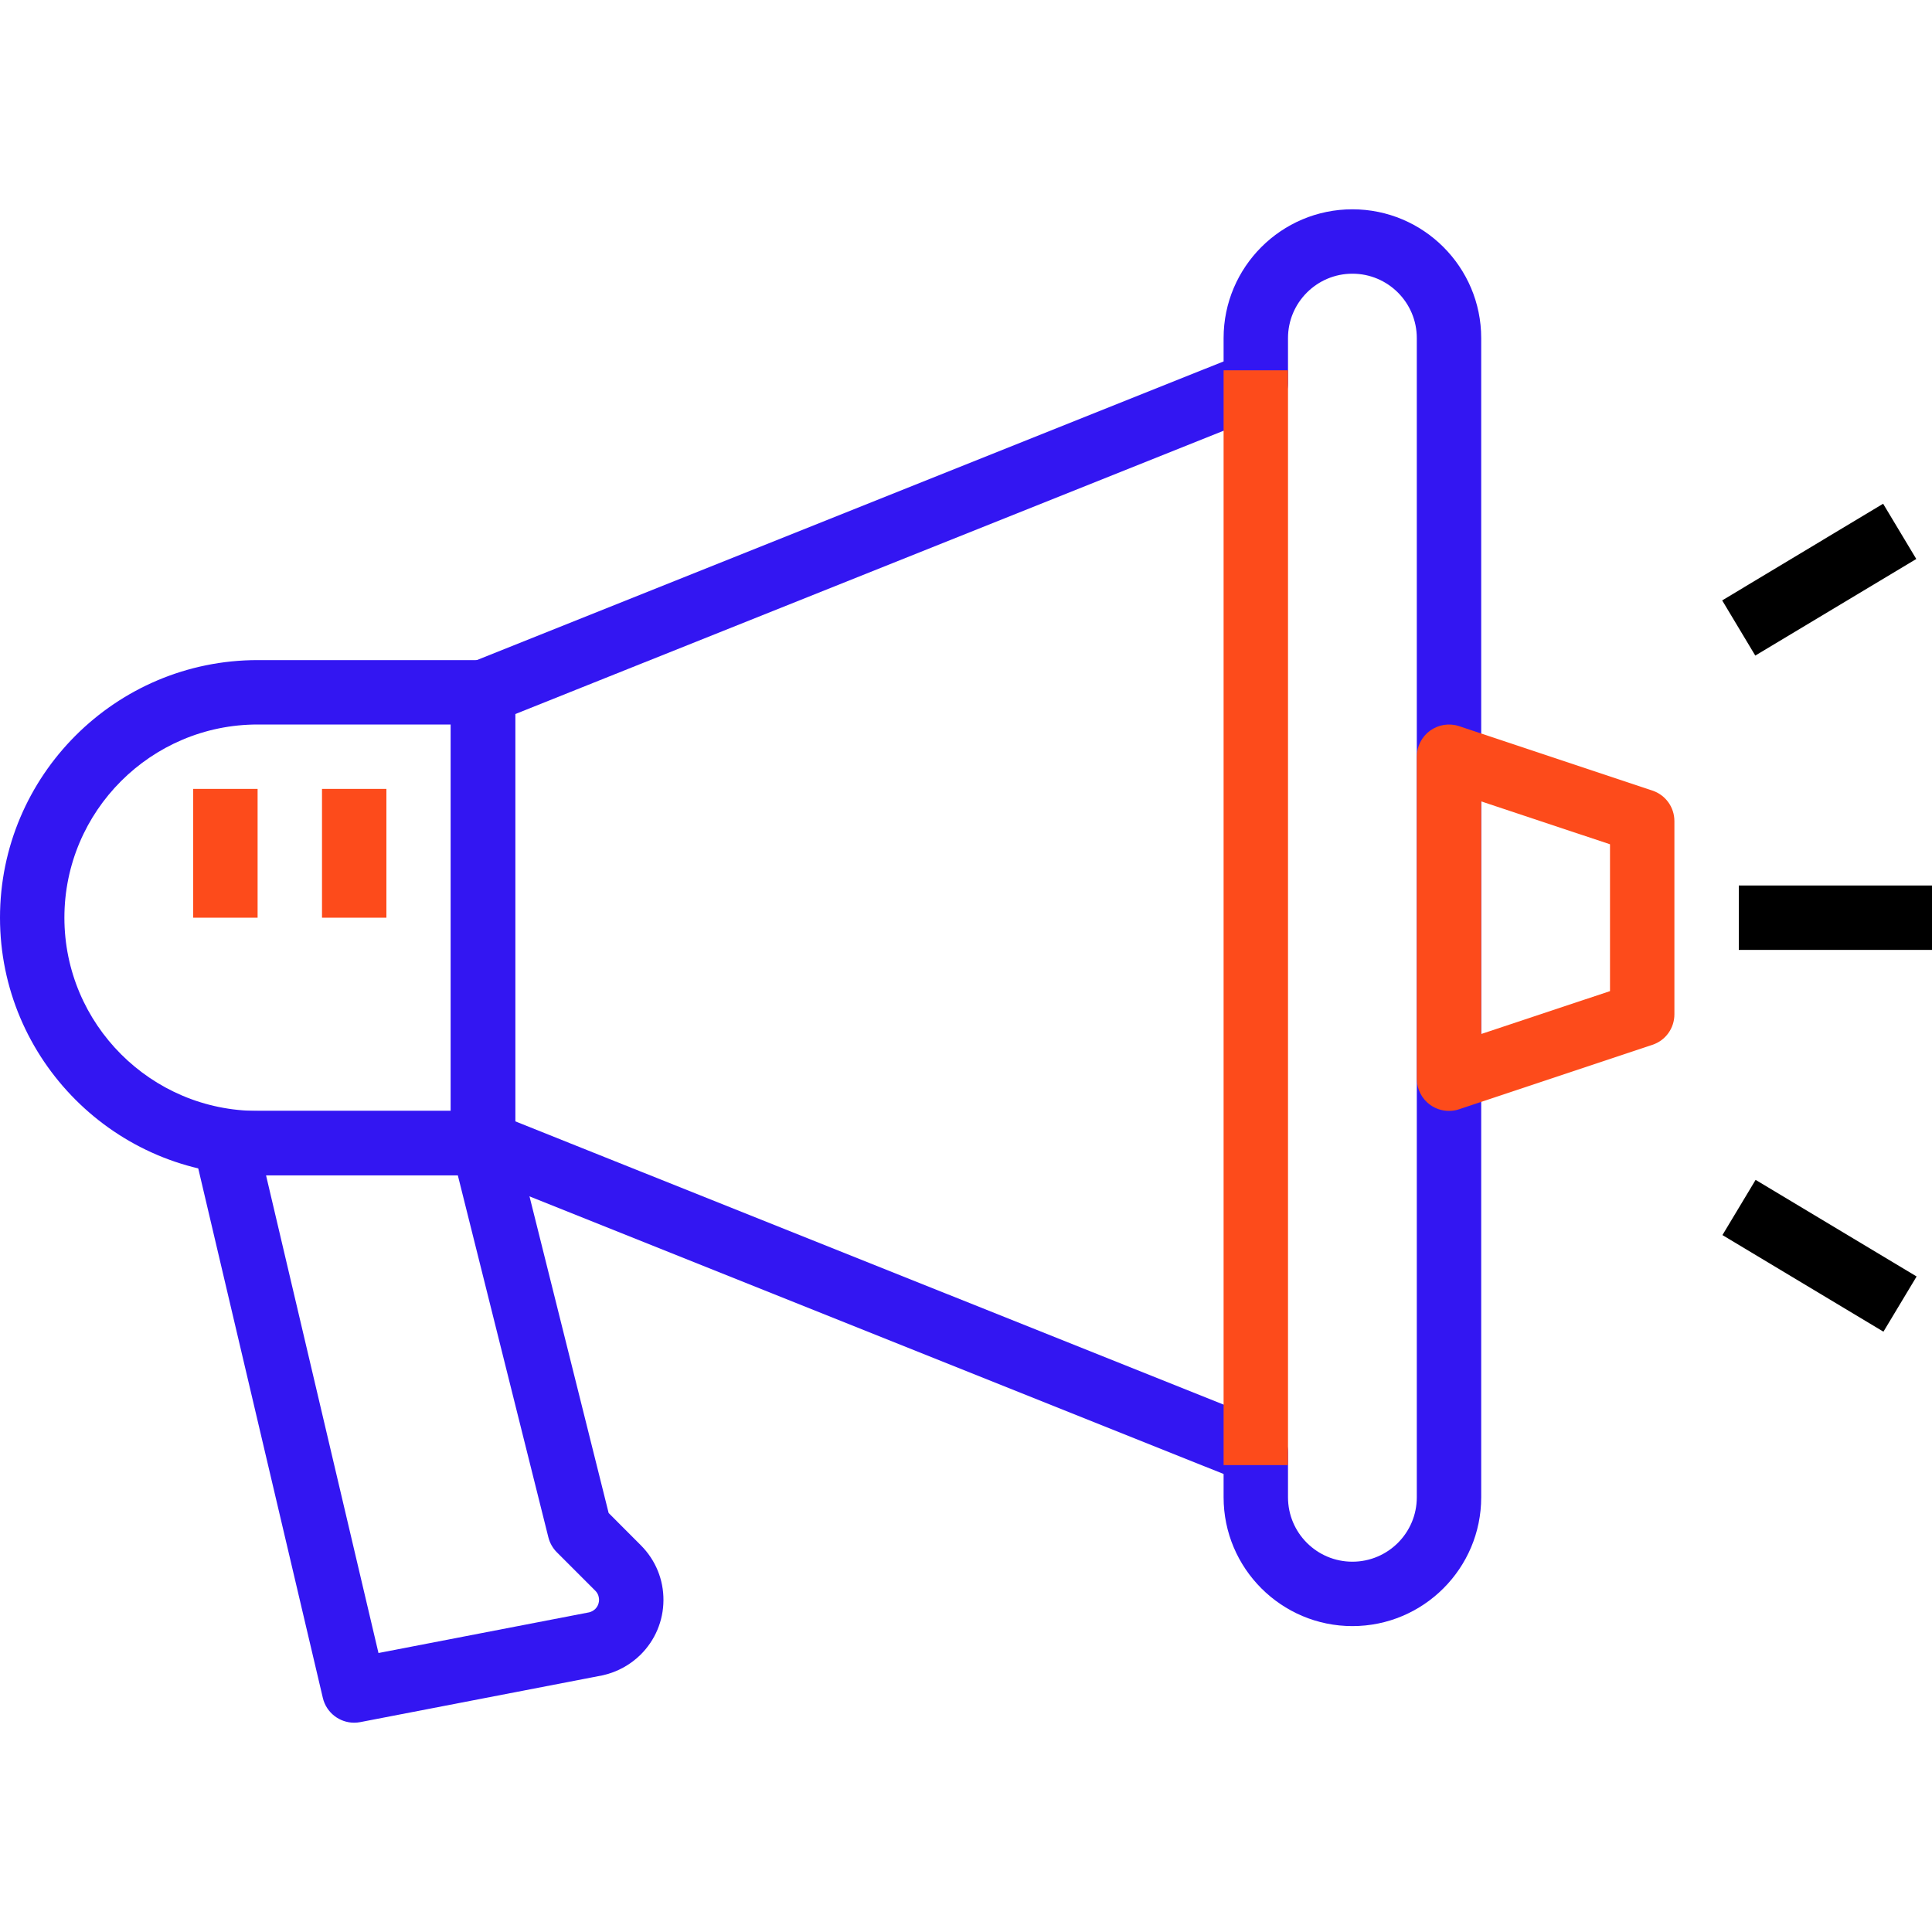 <svg width="30" height="30" viewBox="0 0 30 30" fill="none" xmlns="http://www.w3.org/2000/svg">
<path d="M21 3.25C19.897 3.25 19 4.147 19 5.25V5.612L7.314 10.286C7.125 10.362 7 10.546 7 10.75V17.75C7 17.954 7.125 18.138 7.314 18.214L19 22.888V23.25C19 24.353 19.897 25.25 21 25.25C22.103 25.25 23 24.353 23 23.25V5.25C23 4.147 22.103 3.25 21 3.25ZM22 23.25C22 23.802 21.552 24.25 21 24.25C20.448 24.25 20 23.802 20 23.25V22.55C20 22.345 19.875 22.162 19.686 22.085L8 17.412V11.088L19.686 6.414C19.875 6.338 20 6.154 20 5.95V5.25C20 4.699 20.448 4.25 21 4.25C21.552 4.25 22 4.698 22 5.25V23.25Z" fill="#3316F2"/>
<path d="M7.5 10.25H4C1.794 10.25 0 12.044 0 14.25C0 16.455 1.794 18.25 4 18.25H7.5C7.776 18.25 8 18.026 8 17.75V10.75C8 10.474 7.776 10.25 7.5 10.25ZM7 17.25H4C2.346 17.25 1 15.904 1 14.25C1 12.595 2.346 11.25 4 11.25H7V17.25Z" fill="#3316F2"/>
<path d="M25.658 12.276L22.658 11.276C22.505 11.225 22.338 11.251 22.207 11.345C22.077 11.439 22 11.59 22 11.75V16.75C22 16.911 22.077 17.062 22.207 17.156C22.294 17.218 22.396 17.25 22.5 17.25C22.553 17.25 22.607 17.242 22.658 17.224L25.658 16.224C25.863 16.157 26 15.966 26 15.75V12.75C26 12.535 25.863 12.344 25.658 12.276ZM25 15.39L23 16.056V12.444L25 13.11V15.39Z" fill="#FD4B1B"/>
<path d="M9.953 23.997L9.451 23.494L7.985 17.629C7.929 17.407 7.729 17.25 7.5 17.25H3.5C3.347 17.25 3.203 17.32 3.108 17.439C3.013 17.559 2.978 17.716 3.013 17.865L5.013 26.365C5.067 26.594 5.272 26.75 5.499 26.75C5.531 26.75 5.562 26.747 5.594 26.741L9.349 26.016C9.354 26.015 9.359 26.014 9.364 26.013C9.584 25.963 9.785 25.853 9.945 25.696C10.173 25.47 10.3 25.17 10.302 24.849C10.304 24.529 10.181 24.227 9.953 23.997ZM9.243 24.984C9.217 25.009 9.185 25.027 9.15 25.036L5.877 25.668L4.131 18.25H7.109L8.515 23.871C8.537 23.959 8.583 24.04 8.647 24.104L9.245 24.702C9.295 24.752 9.302 24.812 9.302 24.843C9.302 24.874 9.294 24.933 9.243 24.984Z" fill="#3316F2"/>
<path d="M30 13.75H27V14.75H30V13.75Z" fill="black"/>
<path d="M29.241 7.822L26.742 9.323L27.256 10.18L29.756 8.68L29.241 7.822Z" fill="black"/>
<path d="M27.261 18.321L26.746 19.178L29.246 20.678L29.761 19.821L27.261 18.321Z" fill="black"/>
<path d="M20 5.75H19V22.75H20V5.75Z" fill="#FD4B1B"/>
<path d="M6 12.25H5V14.25H6V12.25Z" fill="#FD4B1B"/>
<path d="M4 12.25H3V14.25H4V12.25Z" fill="#FD4B1B"/>
</svg>
